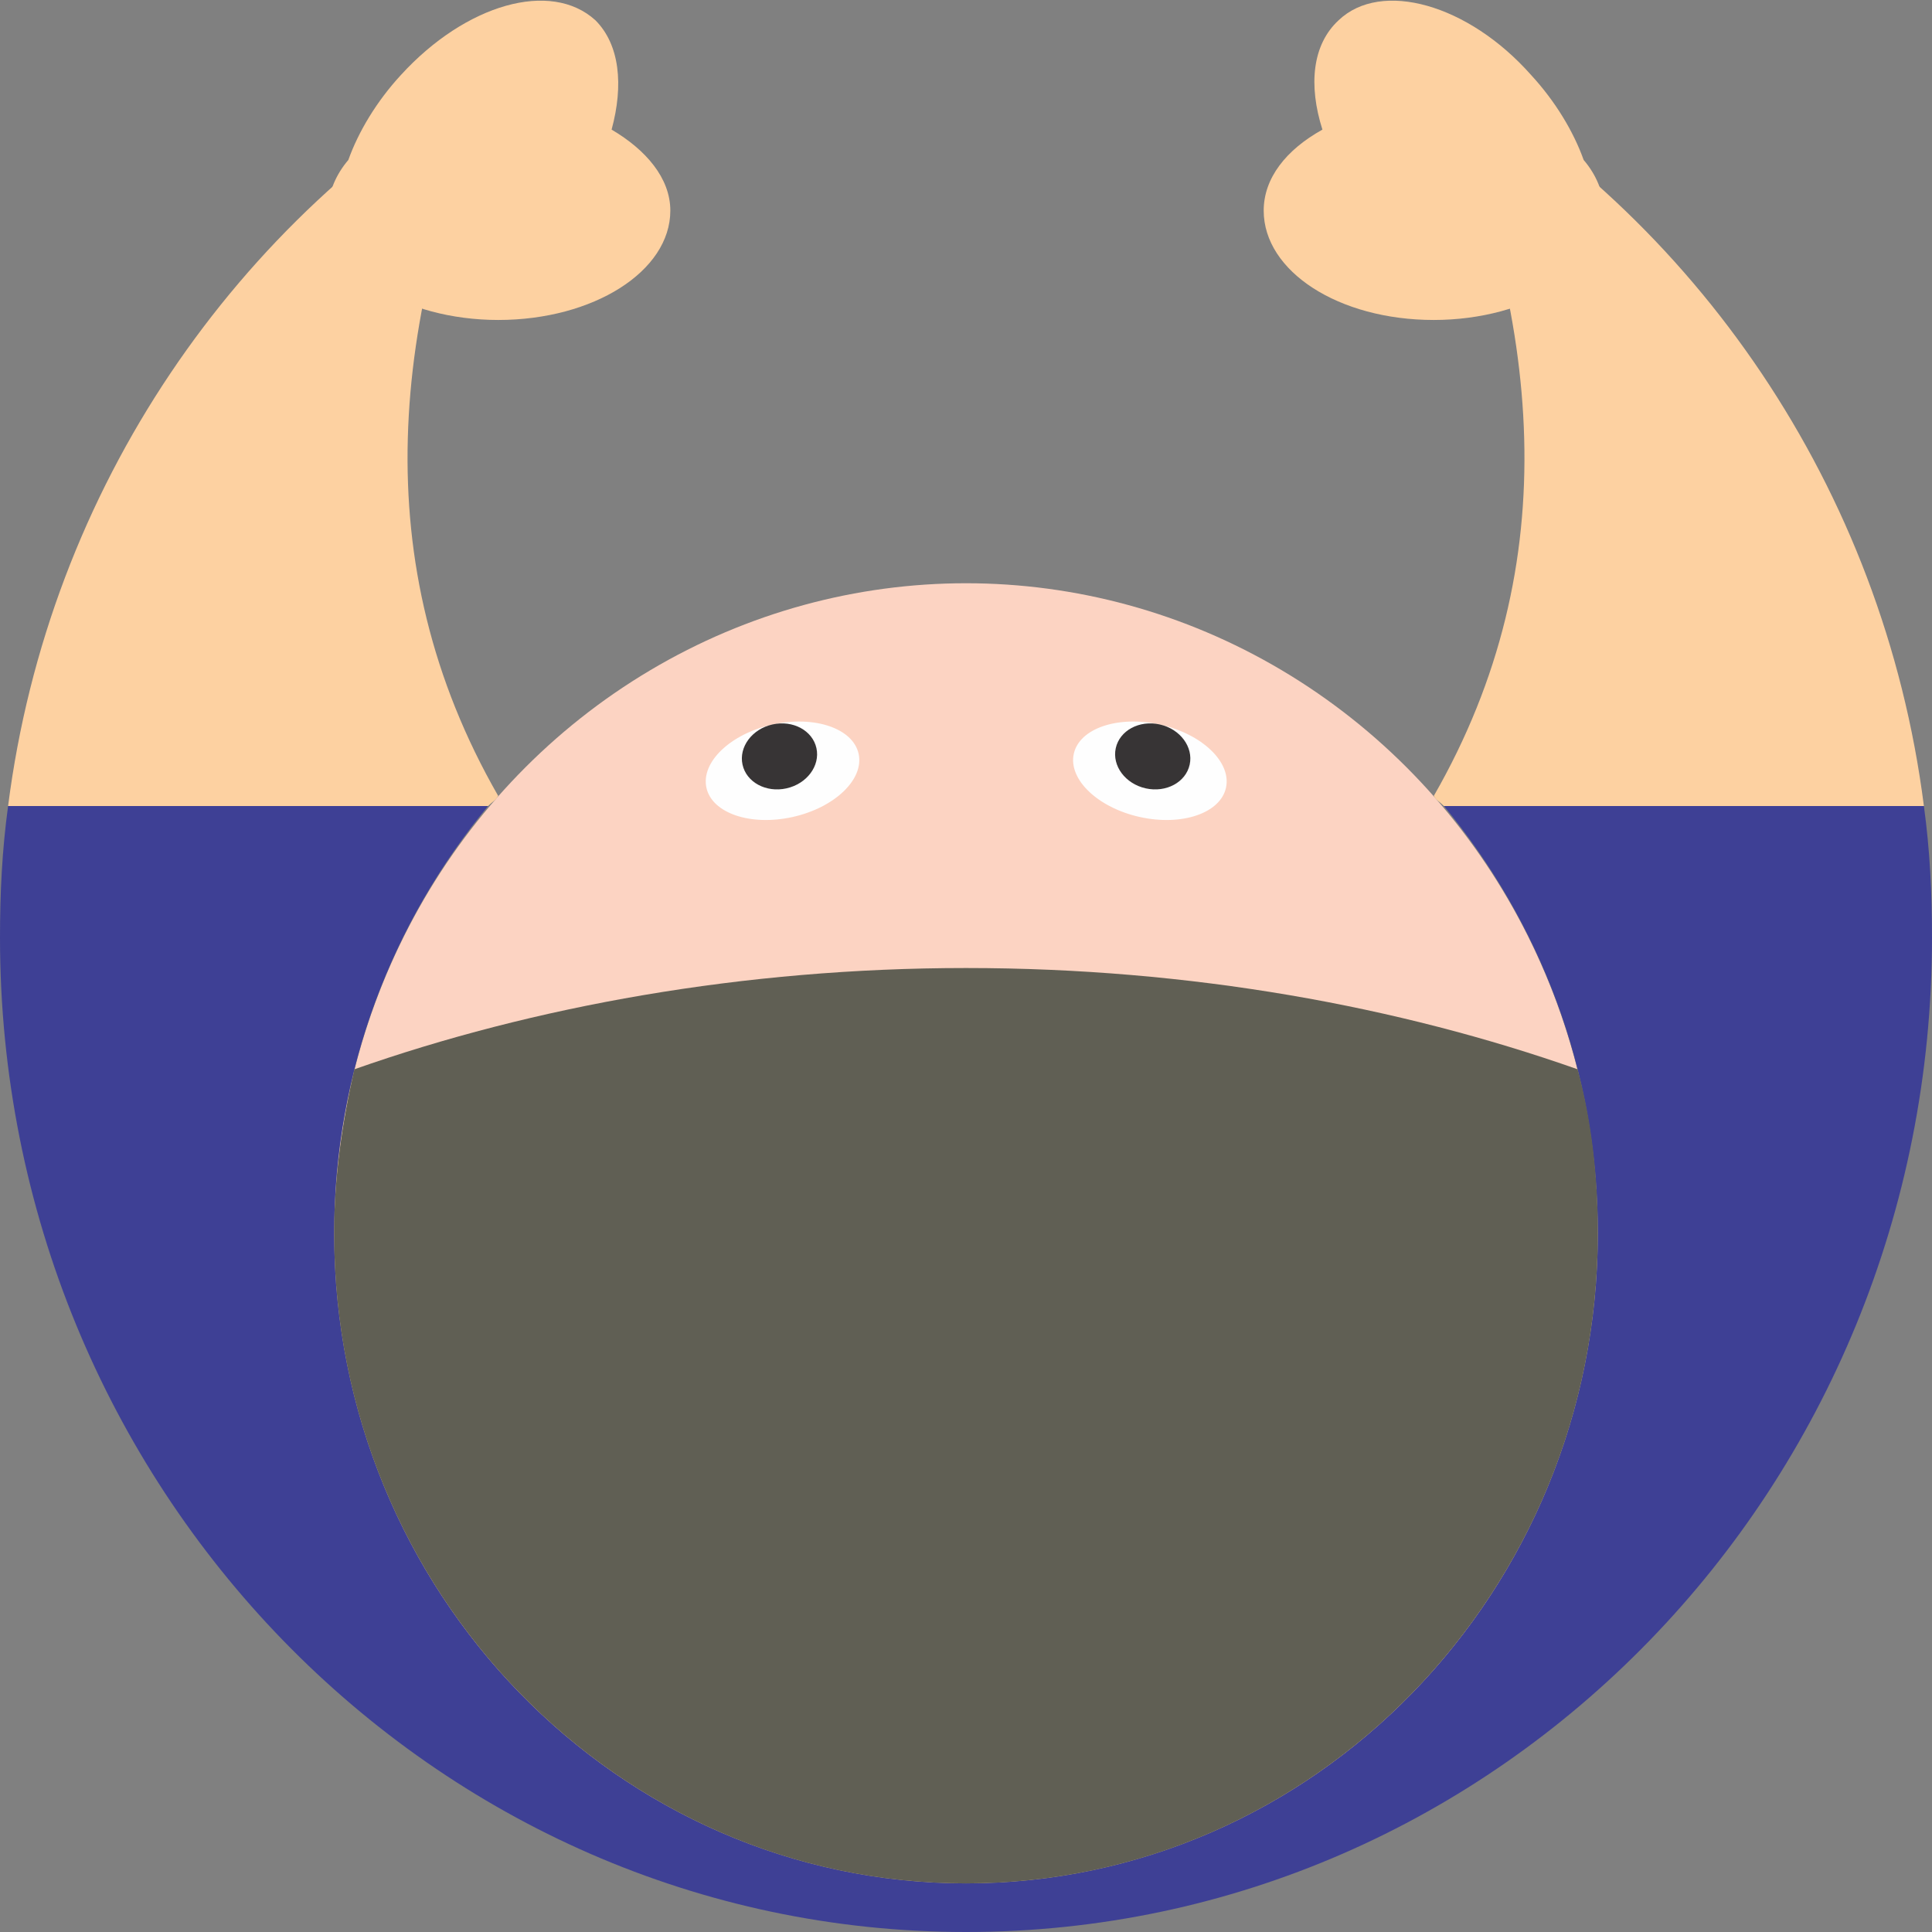 <?xml version="1.0" encoding="UTF-8"?>
<!DOCTYPE svg PUBLIC "-//W3C//DTD SVG 1.1//EN" "http://www.w3.org/Graphics/SVG/1.1/DTD/svg11.dtd">
<!-- Creator: CorelDRAW 2018 (64-Bit) -->
<svg xmlns="http://www.w3.org/2000/svg" xml:space="preserve" width="50px" height="50px" version="1.1" style="shape-rendering:geometricPrecision; text-rendering:geometricPrecision; image-rendering:optimizeQuality; fill-rule:evenodd; clip-rule:evenodd"
viewBox="0 0 9.54 9.54"
 xmlns:xlink="http://www.w3.org/1999/xlink">
 <rect x="0" y="0" width="9.54" height="9.54" fill="#808080" stroke="none"/>
 <defs>
  <style type="text/css">
   <![CDATA[
    .fil4 {fill:#FEFEFE}
    .fil5 {fill:#373435}
    .fil3 {fill:#605F54}
    .fil0 {fill:#FCD3C2}
    .fil2 {fill:#FDD1A1}
    .fil1 {fill:#3E4095}
   ]]>
  </style>
 </defs>
 <g id="Layer_x0020_1">
  <ellipse class="fil0" cx="4.77" cy="6.09" rx="3.12" ry="3.21"/>
  <path class="fil1" d="M4.77 9.54c2.64,0 4.77,-2.2 4.77,-4.91 0,-0.22 -0.01,-0.43 -0.04,-0.65l-2.37 0c0.47,0.57 0.76,1.3 0.76,2.11 0,1.77 -1.4,3.21 -3.12,3.21 -1.72,0 -3.12,-1.44 -3.12,-3.21 0,-0.81 0.29,-1.54 0.76,-2.11l-2.37 0c-0.03,0.22 -0.04,0.43 -0.04,0.65 0,2.71 2.14,4.91 4.77,4.91z"/>
  <path class="fil2" d="M2.46 3.93c-0.66,-1.15 -0.53,-2.36 0,-3.6 -1.29,0.74 -2.22,2.08 -2.42,3.65l2.37 0c0.02,-0.02 0.04,-0.03 0.05,-0.05z"/>
  <path class="fil2" d="M7.08 3.93c0.66,-1.15 0.53,-2.36 0,-3.6 1.29,0.74 2.22,2.08 2.42,3.65l-2.37 0c-0.02,-0.02 -0.04,-0.03 -0.05,-0.05z"/>
  <path class="fil2" d="M6.53 0.64c-0.18,0.1 -0.29,0.24 -0.29,0.4 0,0.3 0.37,0.54 0.84,0.54 0.23,0 0.45,-0.06 0.6,-0.16 0.03,-0.01 0.05,-0.03 0.07,-0.05 0.01,-0.01 0.01,-0.01 0.01,-0.01 0.1,-0.09 0.16,-0.2 0.16,-0.32 0,-0.09 -0.04,-0.18 -0.1,-0.25 -0.05,-0.14 -0.14,-0.29 -0.26,-0.42 -0.31,-0.35 -0.74,-0.47 -0.95,-0.27 -0.13,0.12 -0.15,0.32 -0.08,0.54z"/>
  <path class="fil2" d="M3.02 0.64c0.17,0.1 0.29,0.24 0.29,0.4 0,0.3 -0.38,0.54 -0.85,0.54 -0.23,0 -0.45,-0.06 -0.6,-0.16 -0.03,-0.01 -0.05,-0.03 -0.07,-0.05 0,-0.01 -0.01,-0.01 -0.01,-0.01 -0.1,-0.09 -0.16,-0.2 -0.16,-0.32 0,-0.09 0.04,-0.18 0.1,-0.25 0.05,-0.14 0.14,-0.29 0.26,-0.42 0.32,-0.35 0.74,-0.47 0.96,-0.27 0.12,0.12 0.14,0.32 0.08,0.54z"/>
  <path class="fil3" d="M1.65 6.09c0,1.77 1.4,3.21 3.12,3.21 1.72,0 3.12,-1.44 3.12,-3.21 0,-0.28 -0.03,-0.55 -0.1,-0.81 -0.88,-0.31 -1.91,-0.5 -3.02,-0.5 -1.1,0 -2.14,0.19 -3.02,0.5 -0.06,0.26 -0.1,0.53 -0.1,0.81z"/>
  <g id="_2058971817184">
   <g>
    <ellipse class="fil4" transform="matrix(-0.054 -0.012 0.012 -0.055 5.678 3.806)" rx="6.96" ry="4.15"/>
    <ellipse class="fil5" transform="matrix(-0.054 -0.012 0.012 -0.055 5.692 3.735)" rx="3.38" ry="2.87"/>
   </g>
   <g>
    <ellipse class="fil4" transform="matrix(0.054 -0.012 -0.012 -0.055 3.864 3.806)" rx="6.96" ry="4.15"/>
    <ellipse class="fil5" transform="matrix(0.054 -0.012 -0.012 -0.055 3.849 3.735)" rx="3.38" ry="2.87"/>
   </g>
  </g>
 </g>
</svg>
